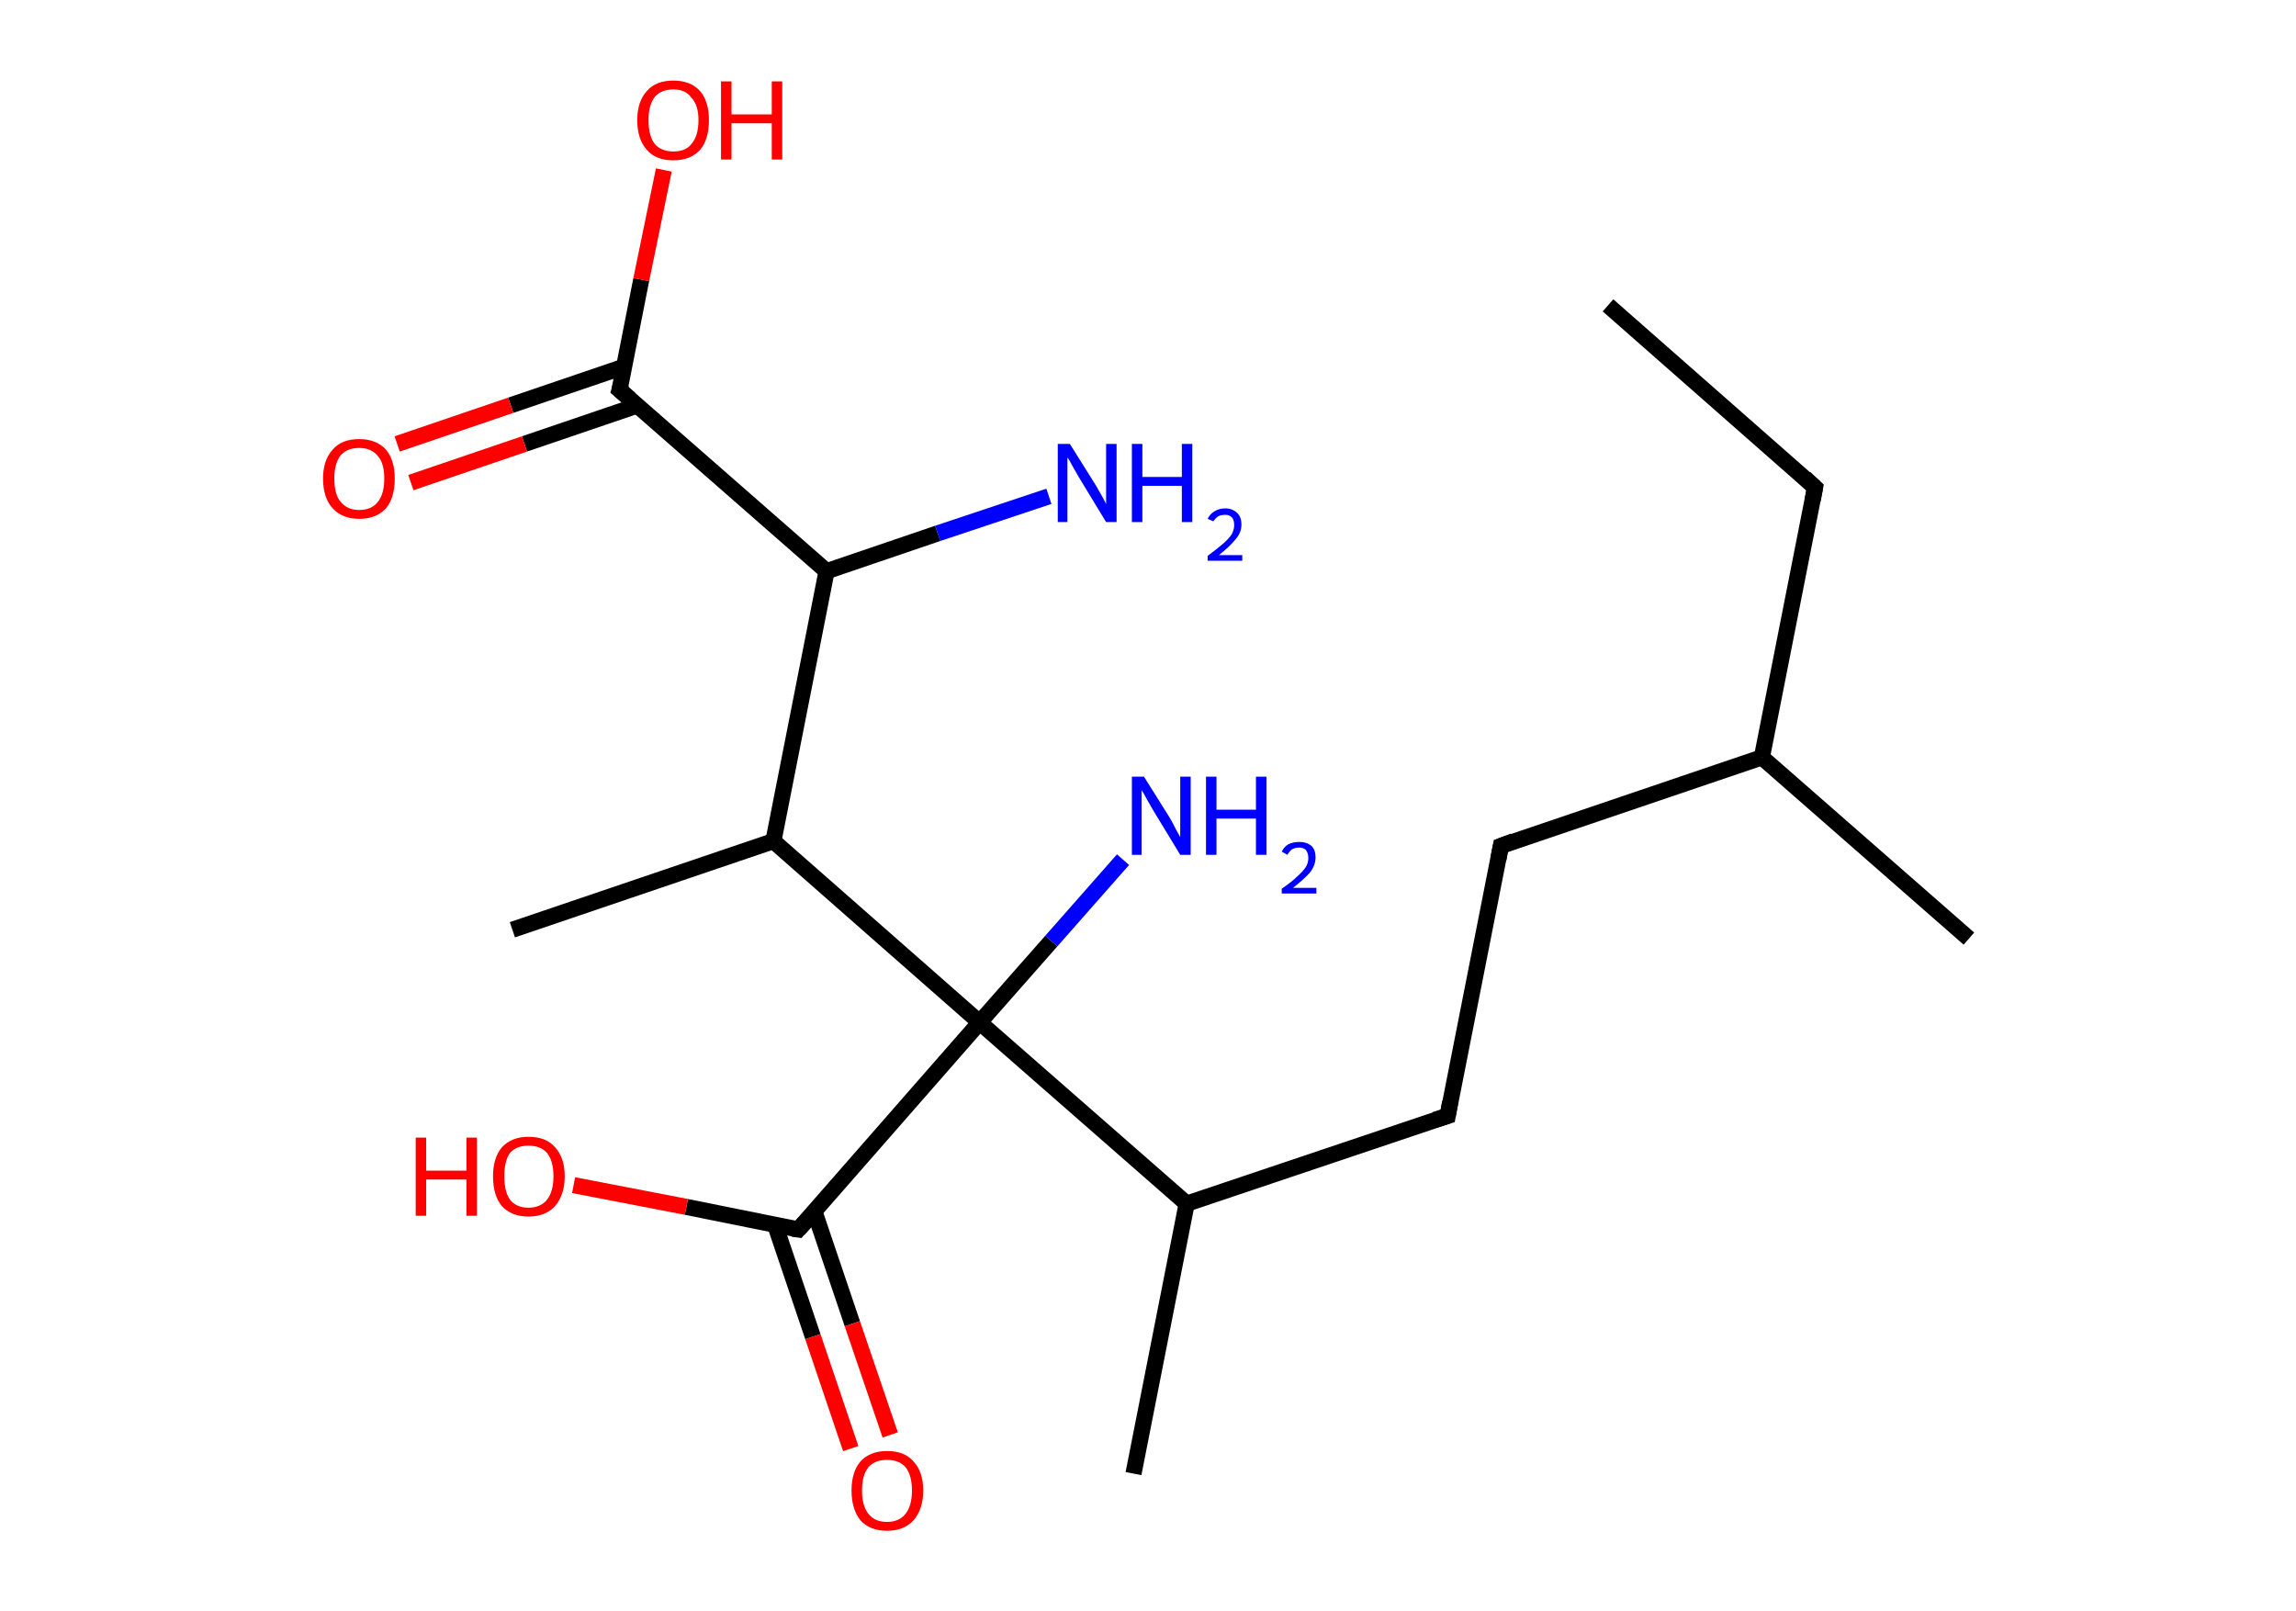 <?xml version='1.0' encoding='ASCII' standalone='yes'?>
<svg xmlns="http://www.w3.org/2000/svg" xmlns:rdkit="http://www.rdkit.org/xml" xmlns:xlink="http://www.w3.org/1999/xlink" version="1.1" baseProfile="full" xml:space="preserve" width="285px" height="200px" viewBox="0 0 285 200">
<!-- END OF HEADER -->
<rect style="opacity:1.0;fill:#FFFFFF;stroke:none" width="285.0" height="200.0" x="0.0" y="0.0"> </rect>
<path class="bond-0 atom-0 atom-1" d="M 199.6,37.9 L 225.3,60.5" style="fill:none;fill-rule:evenodd;stroke:#000000;stroke-width:2.0px;stroke-linecap:butt;stroke-linejoin:miter;stroke-opacity:1"/>
<path class="bond-1 atom-1 atom-2" d="M 225.3,60.5 L 218.7,94.0" style="fill:none;fill-rule:evenodd;stroke:#000000;stroke-width:2.0px;stroke-linecap:butt;stroke-linejoin:miter;stroke-opacity:1"/>
<path class="bond-2 atom-2 atom-3" d="M 218.7,94.0 L 244.4,116.5" style="fill:none;fill-rule:evenodd;stroke:#000000;stroke-width:2.0px;stroke-linecap:butt;stroke-linejoin:miter;stroke-opacity:1"/>
<path class="bond-3 atom-2 atom-4" d="M 218.7,94.0 L 186.3,105.0" style="fill:none;fill-rule:evenodd;stroke:#000000;stroke-width:2.0px;stroke-linecap:butt;stroke-linejoin:miter;stroke-opacity:1"/>
<path class="bond-4 atom-4 atom-5" d="M 186.3,105.0 L 179.7,138.5" style="fill:none;fill-rule:evenodd;stroke:#000000;stroke-width:2.0px;stroke-linecap:butt;stroke-linejoin:miter;stroke-opacity:1"/>
<path class="bond-5 atom-5 atom-6" d="M 179.7,138.5 L 147.3,149.4" style="fill:none;fill-rule:evenodd;stroke:#000000;stroke-width:2.0px;stroke-linecap:butt;stroke-linejoin:miter;stroke-opacity:1"/>
<path class="bond-6 atom-6 atom-7" d="M 147.3,149.4 L 140.7,182.9" style="fill:none;fill-rule:evenodd;stroke:#000000;stroke-width:2.0px;stroke-linecap:butt;stroke-linejoin:miter;stroke-opacity:1"/>
<path class="bond-7 atom-6 atom-8" d="M 147.3,149.4 L 121.6,126.9" style="fill:none;fill-rule:evenodd;stroke:#000000;stroke-width:2.0px;stroke-linecap:butt;stroke-linejoin:miter;stroke-opacity:1"/>
<path class="bond-8 atom-8 atom-9" d="M 121.6,126.9 L 130.5,116.8" style="fill:none;fill-rule:evenodd;stroke:#000000;stroke-width:2.0px;stroke-linecap:butt;stroke-linejoin:miter;stroke-opacity:1"/>
<path class="bond-8 atom-8 atom-9" d="M 130.5,116.8 L 139.4,106.7" style="fill:none;fill-rule:evenodd;stroke:#0000FF;stroke-width:2.0px;stroke-linecap:butt;stroke-linejoin:miter;stroke-opacity:1"/>
<path class="bond-9 atom-8 atom-10" d="M 121.6,126.9 L 99.1,152.6" style="fill:none;fill-rule:evenodd;stroke:#000000;stroke-width:2.0px;stroke-linecap:butt;stroke-linejoin:miter;stroke-opacity:1"/>
<path class="bond-10 atom-10 atom-11" d="M 96.2,152.0 L 100.9,165.9" style="fill:none;fill-rule:evenodd;stroke:#000000;stroke-width:2.0px;stroke-linecap:butt;stroke-linejoin:miter;stroke-opacity:1"/>
<path class="bond-10 atom-10 atom-11" d="M 100.9,165.9 L 105.6,179.8" style="fill:none;fill-rule:evenodd;stroke:#FF0000;stroke-width:2.0px;stroke-linecap:butt;stroke-linejoin:miter;stroke-opacity:1"/>
<path class="bond-10 atom-10 atom-11" d="M 101.1,150.4 L 105.8,164.3" style="fill:none;fill-rule:evenodd;stroke:#000000;stroke-width:2.0px;stroke-linecap:butt;stroke-linejoin:miter;stroke-opacity:1"/>
<path class="bond-10 atom-10 atom-11" d="M 105.8,164.3 L 110.5,178.1" style="fill:none;fill-rule:evenodd;stroke:#FF0000;stroke-width:2.0px;stroke-linecap:butt;stroke-linejoin:miter;stroke-opacity:1"/>
<path class="bond-11 atom-10 atom-12" d="M 99.1,152.6 L 85.2,149.8" style="fill:none;fill-rule:evenodd;stroke:#000000;stroke-width:2.0px;stroke-linecap:butt;stroke-linejoin:miter;stroke-opacity:1"/>
<path class="bond-11 atom-10 atom-12" d="M 85.2,149.8 L 71.2,147.1" style="fill:none;fill-rule:evenodd;stroke:#FF0000;stroke-width:2.0px;stroke-linecap:butt;stroke-linejoin:miter;stroke-opacity:1"/>
<path class="bond-12 atom-8 atom-13" d="M 121.6,126.9 L 96.0,104.4" style="fill:none;fill-rule:evenodd;stroke:#000000;stroke-width:2.0px;stroke-linecap:butt;stroke-linejoin:miter;stroke-opacity:1"/>
<path class="bond-13 atom-13 atom-14" d="M 96.0,104.4 L 63.6,115.4" style="fill:none;fill-rule:evenodd;stroke:#000000;stroke-width:2.0px;stroke-linecap:butt;stroke-linejoin:miter;stroke-opacity:1"/>
<path class="bond-14 atom-13 atom-15" d="M 96.0,104.4 L 102.6,70.9" style="fill:none;fill-rule:evenodd;stroke:#000000;stroke-width:2.0px;stroke-linecap:butt;stroke-linejoin:miter;stroke-opacity:1"/>
<path class="bond-15 atom-15 atom-16" d="M 102.6,70.9 L 116.4,66.2" style="fill:none;fill-rule:evenodd;stroke:#000000;stroke-width:2.0px;stroke-linecap:butt;stroke-linejoin:miter;stroke-opacity:1"/>
<path class="bond-15 atom-15 atom-16" d="M 116.4,66.2 L 130.2,61.6" style="fill:none;fill-rule:evenodd;stroke:#0000FF;stroke-width:2.0px;stroke-linecap:butt;stroke-linejoin:miter;stroke-opacity:1"/>
<path class="bond-16 atom-15 atom-17" d="M 102.6,70.9 L 76.9,48.4" style="fill:none;fill-rule:evenodd;stroke:#000000;stroke-width:2.0px;stroke-linecap:butt;stroke-linejoin:miter;stroke-opacity:1"/>
<path class="bond-17 atom-17 atom-18" d="M 77.5,45.5 L 63.4,50.3" style="fill:none;fill-rule:evenodd;stroke:#000000;stroke-width:2.0px;stroke-linecap:butt;stroke-linejoin:miter;stroke-opacity:1"/>
<path class="bond-17 atom-17 atom-18" d="M 63.4,50.3 L 49.3,55.1" style="fill:none;fill-rule:evenodd;stroke:#FF0000;stroke-width:2.0px;stroke-linecap:butt;stroke-linejoin:miter;stroke-opacity:1"/>
<path class="bond-17 atom-17 atom-18" d="M 79.2,50.3 L 65.1,55.1" style="fill:none;fill-rule:evenodd;stroke:#000000;stroke-width:2.0px;stroke-linecap:butt;stroke-linejoin:miter;stroke-opacity:1"/>
<path class="bond-17 atom-17 atom-18" d="M 65.1,55.1 L 51.0,59.9" style="fill:none;fill-rule:evenodd;stroke:#FF0000;stroke-width:2.0px;stroke-linecap:butt;stroke-linejoin:miter;stroke-opacity:1"/>
<path class="bond-18 atom-17 atom-19" d="M 76.9,48.4 L 79.6,34.7" style="fill:none;fill-rule:evenodd;stroke:#000000;stroke-width:2.0px;stroke-linecap:butt;stroke-linejoin:miter;stroke-opacity:1"/>
<path class="bond-18 atom-17 atom-19" d="M 79.6,34.7 L 82.4,21.1" style="fill:none;fill-rule:evenodd;stroke:#FF0000;stroke-width:2.0px;stroke-linecap:butt;stroke-linejoin:miter;stroke-opacity:1"/>
<path d="M 224.0,59.3 L 225.3,60.5 L 225.0,62.1" style="fill:none;stroke:#000000;stroke-width:2.0px;stroke-linecap:butt;stroke-linejoin:miter;stroke-opacity:1;"/>
<path d="M 187.9,104.4 L 186.3,105.0 L 186.0,106.6" style="fill:none;stroke:#000000;stroke-width:2.0px;stroke-linecap:butt;stroke-linejoin:miter;stroke-opacity:1;"/>
<path d="M 180.0,136.8 L 179.7,138.5 L 178.1,139.0" style="fill:none;stroke:#000000;stroke-width:2.0px;stroke-linecap:butt;stroke-linejoin:miter;stroke-opacity:1;"/>
<path d="M 100.3,151.3 L 99.1,152.6 L 98.4,152.5" style="fill:none;stroke:#000000;stroke-width:2.0px;stroke-linecap:butt;stroke-linejoin:miter;stroke-opacity:1;"/>
<path d="M 78.2,49.5 L 76.9,48.4 L 77.1,47.7" style="fill:none;stroke:#000000;stroke-width:2.0px;stroke-linecap:butt;stroke-linejoin:miter;stroke-opacity:1;"/>
<path class="atom-9" d="M 142.0 96.4 L 145.2 101.5 Q 145.5 102.0, 146.0 103.0 Q 146.5 103.9, 146.5 103.9 L 146.5 96.4 L 147.8 96.4 L 147.8 106.1 L 146.5 106.1 L 143.1 100.5 Q 142.7 99.8, 142.3 99.1 Q 141.9 98.3, 141.7 98.1 L 141.7 106.1 L 140.5 106.1 L 140.5 96.4 L 142.0 96.4 " fill="#0000FF"/>
<path class="atom-9" d="M 149.7 96.4 L 151.0 96.4 L 151.0 100.5 L 155.9 100.5 L 155.9 96.4 L 157.2 96.4 L 157.2 106.1 L 155.9 106.1 L 155.9 101.6 L 151.0 101.6 L 151.0 106.1 L 149.7 106.1 L 149.7 96.4 " fill="#0000FF"/>
<path class="atom-9" d="M 159.1 105.7 Q 159.4 105.1, 159.9 104.8 Q 160.5 104.5, 161.3 104.5 Q 162.2 104.5, 162.8 105.0 Q 163.3 105.5, 163.3 106.4 Q 163.3 107.4, 162.6 108.3 Q 161.9 109.1, 160.5 110.2 L 163.4 110.2 L 163.4 110.9 L 159.1 110.9 L 159.1 110.3 Q 160.3 109.5, 161.0 108.8 Q 161.7 108.2, 162.1 107.6 Q 162.4 107.1, 162.4 106.5 Q 162.4 105.9, 162.1 105.5 Q 161.8 105.2, 161.3 105.2 Q 160.8 105.2, 160.4 105.4 Q 160.1 105.6, 159.8 106.1 L 159.1 105.7 " fill="#0000FF"/>
<path class="atom-11" d="M 105.7 185.0 Q 105.7 182.7, 106.8 181.4 Q 108.0 180.1, 110.1 180.1 Q 112.3 180.1, 113.4 181.4 Q 114.6 182.7, 114.6 185.0 Q 114.6 187.3, 113.4 188.7 Q 112.2 190.0, 110.1 190.0 Q 108.0 190.0, 106.8 188.7 Q 105.7 187.3, 105.7 185.0 M 110.1 188.9 Q 111.6 188.9, 112.4 187.9 Q 113.2 186.9, 113.2 185.0 Q 113.2 183.1, 112.4 182.1 Q 111.6 181.2, 110.1 181.2 Q 108.6 181.2, 107.8 182.1 Q 107.0 183.1, 107.0 185.0 Q 107.0 186.9, 107.8 187.9 Q 108.6 188.9, 110.1 188.9 " fill="#FF0000"/>
<path class="atom-12" d="M 51.6 141.2 L 52.9 141.2 L 52.9 145.3 L 57.9 145.3 L 57.9 141.2 L 59.2 141.2 L 59.2 150.9 L 57.9 150.9 L 57.9 146.4 L 52.9 146.4 L 52.9 150.9 L 51.6 150.9 L 51.6 141.2 " fill="#FF0000"/>
<path class="atom-12" d="M 61.2 146.0 Q 61.2 143.7, 62.3 142.4 Q 63.5 141.1, 65.6 141.1 Q 67.8 141.1, 68.9 142.4 Q 70.1 143.7, 70.1 146.0 Q 70.1 148.3, 68.9 149.7 Q 67.7 151.0, 65.6 151.0 Q 63.5 151.0, 62.3 149.7 Q 61.2 148.4, 61.2 146.0 M 65.6 149.9 Q 67.1 149.9, 67.9 148.9 Q 68.7 147.9, 68.7 146.0 Q 68.7 144.1, 67.9 143.1 Q 67.1 142.2, 65.6 142.2 Q 64.1 142.2, 63.3 143.1 Q 62.6 144.1, 62.6 146.0 Q 62.6 147.9, 63.3 148.9 Q 64.1 149.9, 65.6 149.9 " fill="#FF0000"/>
<path class="atom-16" d="M 132.8 55.1 L 136.0 60.2 Q 136.3 60.7, 136.8 61.6 Q 137.3 62.5, 137.3 62.6 L 137.3 55.1 L 138.6 55.1 L 138.6 64.8 L 137.3 64.8 L 133.9 59.2 Q 133.5 58.5, 133.1 57.8 Q 132.7 57.0, 132.5 56.8 L 132.5 64.8 L 131.3 64.8 L 131.3 55.1 L 132.8 55.1 " fill="#0000FF"/>
<path class="atom-16" d="M 140.5 55.1 L 141.8 55.1 L 141.8 59.2 L 146.7 59.2 L 146.7 55.1 L 148.0 55.1 L 148.0 64.8 L 146.7 64.8 L 146.7 60.3 L 141.8 60.3 L 141.8 64.8 L 140.5 64.8 L 140.5 55.1 " fill="#0000FF"/>
<path class="atom-16" d="M 149.9 64.4 Q 150.2 63.8, 150.7 63.5 Q 151.3 63.1, 152.1 63.1 Q 153.0 63.1, 153.6 63.7 Q 154.1 64.2, 154.1 65.1 Q 154.1 66.1, 153.4 66.9 Q 152.7 67.8, 151.3 68.9 L 154.2 68.9 L 154.2 69.6 L 149.9 69.6 L 149.9 69.0 Q 151.1 68.1, 151.8 67.5 Q 152.5 66.9, 152.9 66.3 Q 153.2 65.7, 153.2 65.2 Q 153.2 64.5, 152.9 64.2 Q 152.6 63.9, 152.1 63.9 Q 151.5 63.9, 151.2 64.1 Q 150.9 64.3, 150.6 64.7 L 149.9 64.4 " fill="#0000FF"/>
<path class="atom-18" d="M 40.1 59.4 Q 40.1 57.1, 41.3 55.8 Q 42.4 54.5, 44.6 54.5 Q 46.7 54.5, 47.9 55.8 Q 49.0 57.1, 49.0 59.4 Q 49.0 61.8, 47.9 63.1 Q 46.7 64.4, 44.6 64.4 Q 42.5 64.4, 41.3 63.1 Q 40.1 61.8, 40.1 59.4 M 44.6 63.3 Q 46.1 63.3, 46.9 62.3 Q 47.7 61.3, 47.7 59.4 Q 47.7 57.5, 46.9 56.6 Q 46.1 55.6, 44.6 55.6 Q 43.1 55.6, 42.3 56.5 Q 41.5 57.5, 41.5 59.4 Q 41.5 61.4, 42.3 62.3 Q 43.1 63.3, 44.6 63.3 " fill="#FF0000"/>
<path class="atom-19" d="M 79.1 14.9 Q 79.1 12.6, 80.3 11.3 Q 81.4 10.0, 83.6 10.0 Q 85.7 10.0, 86.9 11.3 Q 88.0 12.6, 88.0 14.9 Q 88.0 17.3, 86.9 18.6 Q 85.7 19.9, 83.6 19.9 Q 81.4 19.9, 80.3 18.6 Q 79.1 17.3, 79.1 14.9 M 83.6 18.8 Q 85.1 18.8, 85.8 17.9 Q 86.7 16.9, 86.7 14.9 Q 86.7 13.0, 85.8 12.1 Q 85.1 11.1, 83.6 11.1 Q 82.1 11.1, 81.3 12.0 Q 80.5 13.0, 80.5 14.9 Q 80.5 16.9, 81.3 17.9 Q 82.1 18.8, 83.6 18.8 " fill="#FF0000"/>
<path class="atom-19" d="M 89.5 10.1 L 90.8 10.1 L 90.8 14.2 L 95.8 14.2 L 95.8 10.1 L 97.1 10.1 L 97.1 19.8 L 95.8 19.8 L 95.8 15.3 L 90.8 15.3 L 90.8 19.8 L 89.5 19.8 L 89.5 10.1 " fill="#FF0000"/>
</svg>
